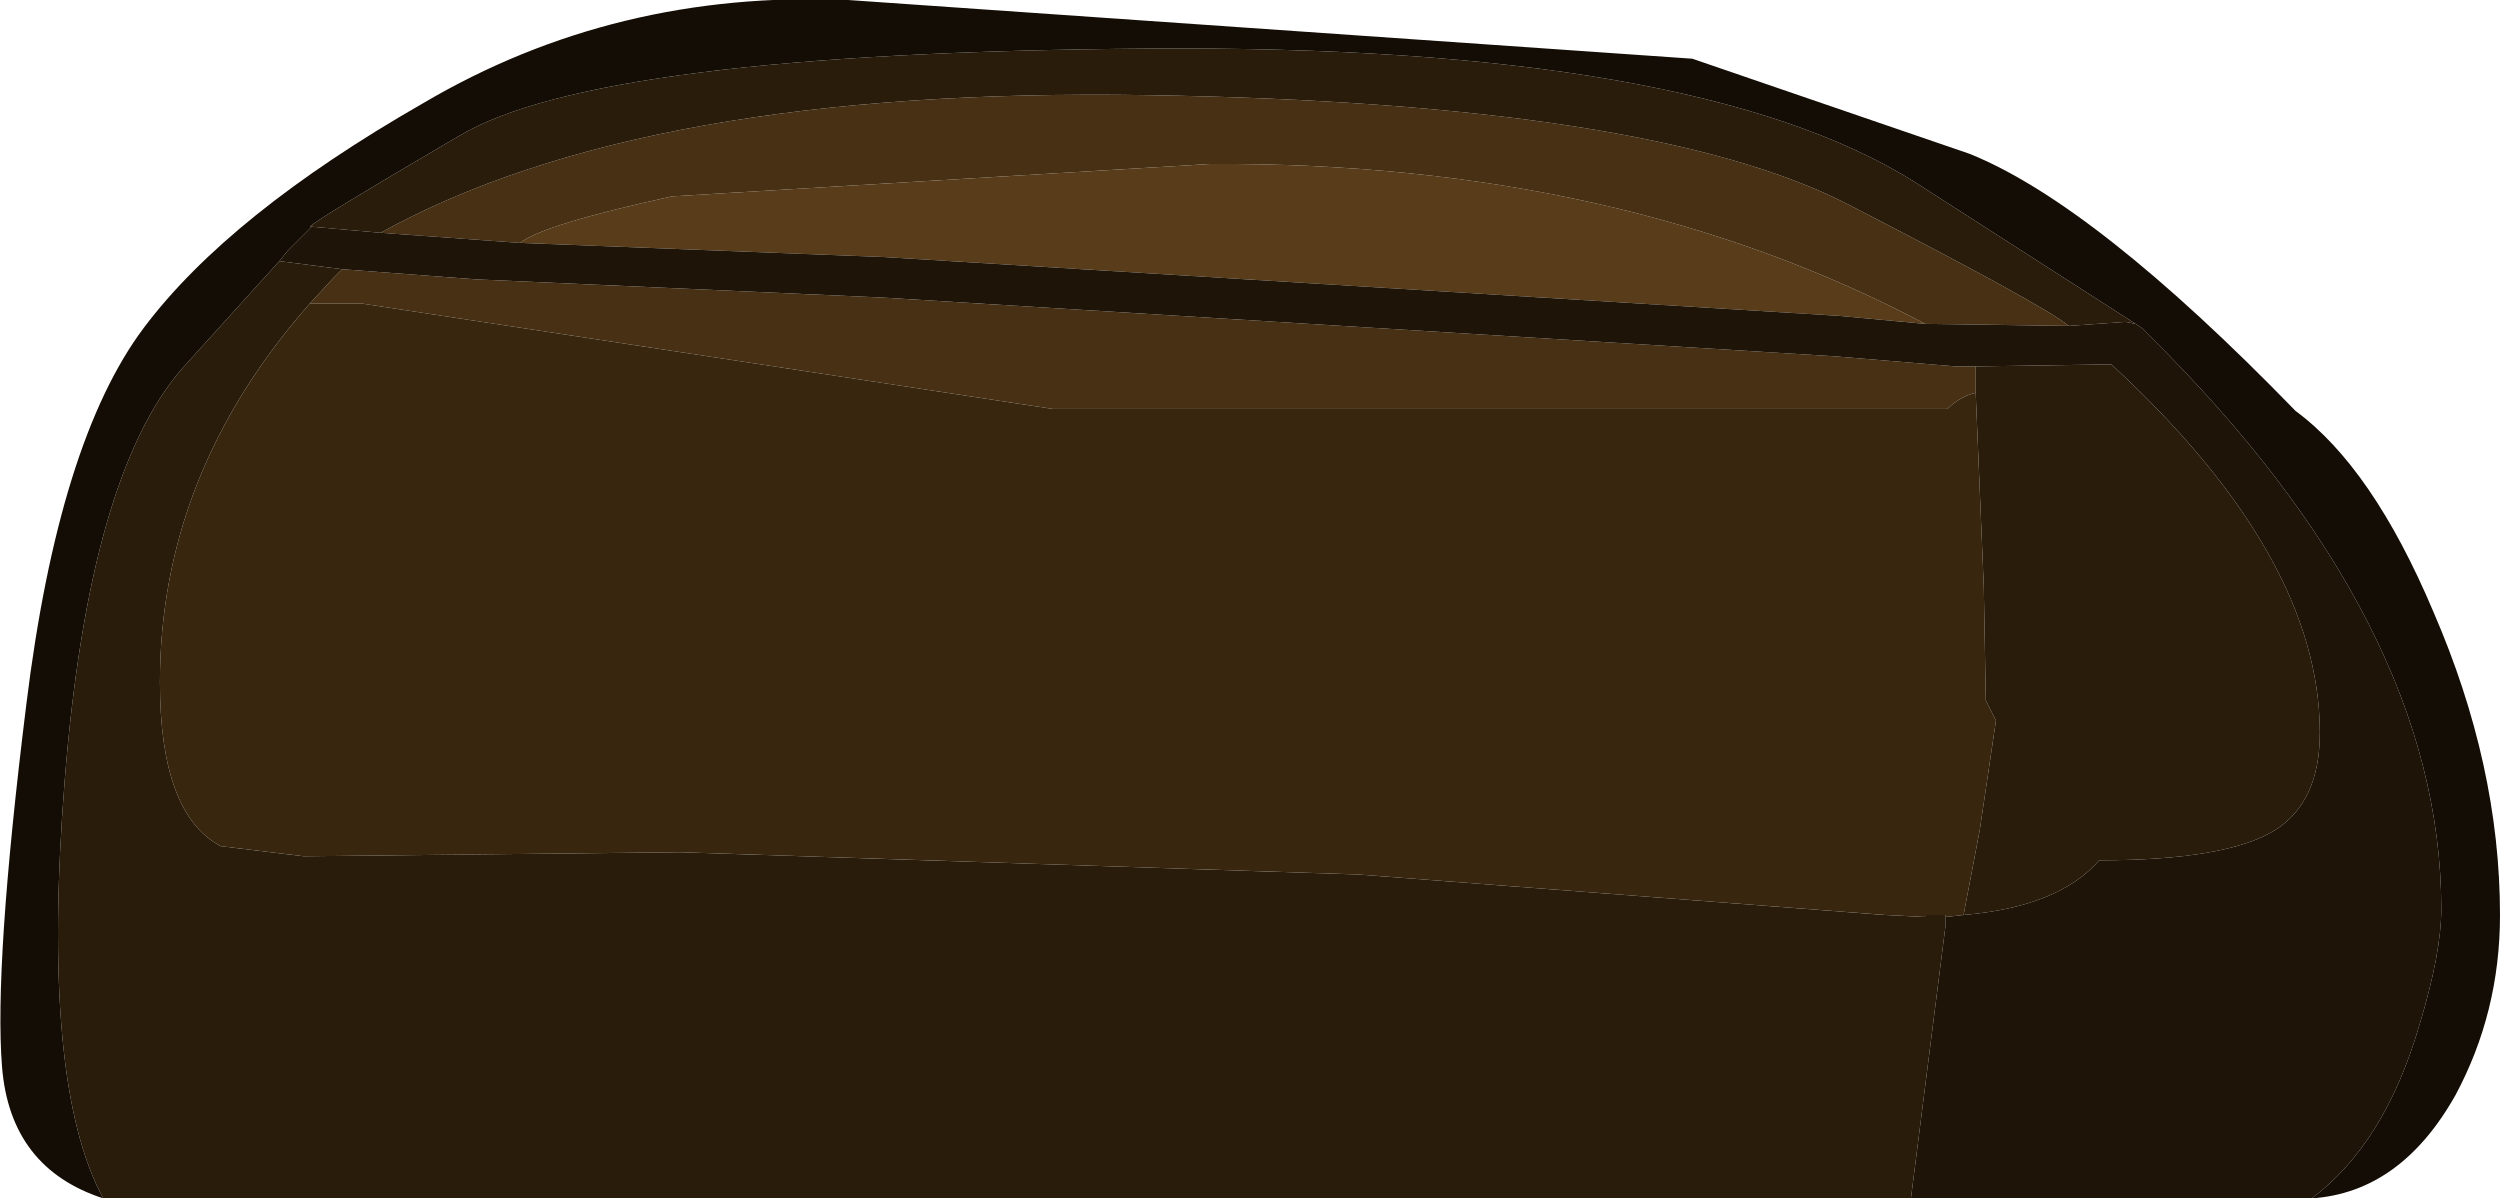 <?xml version="1.0" encoding="UTF-8" standalone="no"?>
<svg xmlns:ffdec="https://www.free-decompiler.com/flash" xmlns:xlink="http://www.w3.org/1999/xlink" ffdec:objectType="shape" height="29.6px" width="61.75px" xmlns="http://www.w3.org/2000/svg">
  <g transform="matrix(1.0, 0.0, 0.0, 1.0, 2.2, 2.5)">
    <path d="M45.35 5.5 L43.2 5.3 19.65 3.85 10.65 3.5 Q11.2 3.05 14.4 2.35 L27.7 1.55 Q37.8 1.5 45.35 5.5" fill="#593c19" fill-rule="evenodd" stroke="none"/>
    <path d="M48.9 5.55 L45.35 5.5 Q37.8 1.5 27.7 1.55 L14.4 2.35 Q11.2 3.05 10.65 3.5 L7.2 3.25 Q13.7 -0.35 26.15 -0.15 38.6 0.05 43.45 2.55 48.3 5.05 48.9 5.55 M46.6 7.2 Q46.2 7.3 45.9 7.6 L23.8 7.6 6.75 5.0 5.45 5.0 6.05 4.35 6.25 4.15 9.55 4.4 19.6 4.85 43.1 6.3 46.1 6.55 46.6 6.55 46.6 6.7 46.6 7.2" fill="#473013" fill-rule="evenodd" stroke="none"/>
    <path d="M5.45 5.0 L6.75 5.0 23.8 7.6 45.9 7.6 Q46.2 7.3 46.6 7.2 L46.8 12.0 46.85 14.8 47.1 15.3 46.7 18.0 46.3 20.1 45.85 20.15 45.85 20.1 45.65 20.1 45.35 20.1 45.35 20.15 44.35 20.1 31.35 19.1 14.6 18.55 5.3 18.65 3.25 18.4 Q1.75 17.6 1.75 14.35 1.75 9.2 5.45 5.0" fill="#38260e" fill-rule="evenodd" stroke="none"/>
    <path d="M45.0 27.1 L0.35 27.1 Q-1.2 24.25 -0.6 16.75 0.0 9.25 2.3 6.6 L4.7 3.95 6.25 4.15 6.05 4.35 5.45 5.0 Q1.75 9.2 1.75 14.35 1.75 17.6 3.25 18.4 L5.3 18.65 14.6 18.55 31.35 19.1 44.35 20.1 45.35 20.15 45.35 20.1 45.65 20.1 45.85 20.1 45.85 20.15 45.85 20.4 45.0 27.1 M5.5 3.1 L5.45 3.1 Q5.65 2.9 9.15 0.85 12.6 -1.2 26.15 -1.3 39.7 -1.4 45.1 2.0 L50.55 5.5 50.3 5.45 48.9 5.55 Q48.3 5.05 43.45 2.55 38.6 0.05 26.15 -0.15 13.7 -0.35 7.2 3.25 L5.5 3.1 M46.3 20.1 L46.7 18.0 47.1 15.3 46.85 14.8 46.8 12.0 46.6 7.2 46.6 6.7 46.6 6.55 49.95 6.5 Q55.1 11.25 55.1 15.6 55.1 17.3 54.0 18.0 52.8 18.75 49.65 18.75 48.65 19.9 46.3 20.1" fill="#2a1c0a" fill-rule="evenodd" stroke="none"/>
    <path d="M54.9 27.1 L45.0 27.1 45.85 20.4 45.85 20.15 46.3 20.1 Q48.65 19.9 49.65 18.75 52.8 18.75 54.0 18.0 55.1 17.3 55.1 15.6 55.1 11.25 49.95 6.5 L46.6 6.55 46.1 6.55 43.1 6.3 19.6 4.85 9.55 4.4 6.25 4.15 4.7 3.95 4.9 3.7 5.5 3.1 7.2 3.25 10.65 3.5 19.65 3.85 43.2 5.3 45.35 5.5 48.9 5.55 50.3 5.45 50.55 5.5 50.7 5.6 50.85 5.75 Q58.1 12.9 58.1 19.95 58.1 21.05 57.55 22.85 56.7 25.75 54.9 27.1" fill="#1e1407" fill-rule="evenodd" stroke="none"/>
    <path d="M0.35 27.1 Q-1.95 26.35 -2.15 23.85 -2.35 21.35 -1.55 14.9 -0.75 8.4 1.35 5.6 3.45 2.8 8.25 0.05 13.0 -2.75 18.75 -2.5 L39.6 -1.05 46.45 1.3 Q49.55 2.55 54.5 7.65 56.4 9.05 57.9 12.6 59.55 16.4 59.55 20.1 59.55 22.5 58.45 24.55 57.1 26.95 54.9 27.1 56.7 25.75 57.55 22.85 58.1 21.05 58.1 19.95 58.1 12.9 50.85 5.75 L50.7 5.6 50.55 5.5 45.1 2.0 Q39.7 -1.4 26.15 -1.3 12.6 -1.2 9.15 0.85 5.65 2.9 5.45 3.1 L5.5 3.1 4.9 3.7 4.7 3.95 2.3 6.6 Q0.0 9.25 -0.6 16.75 -1.2 24.25 0.35 27.1" fill="#140d05" fill-rule="evenodd" stroke="none"/>
  </g>
</svg>
